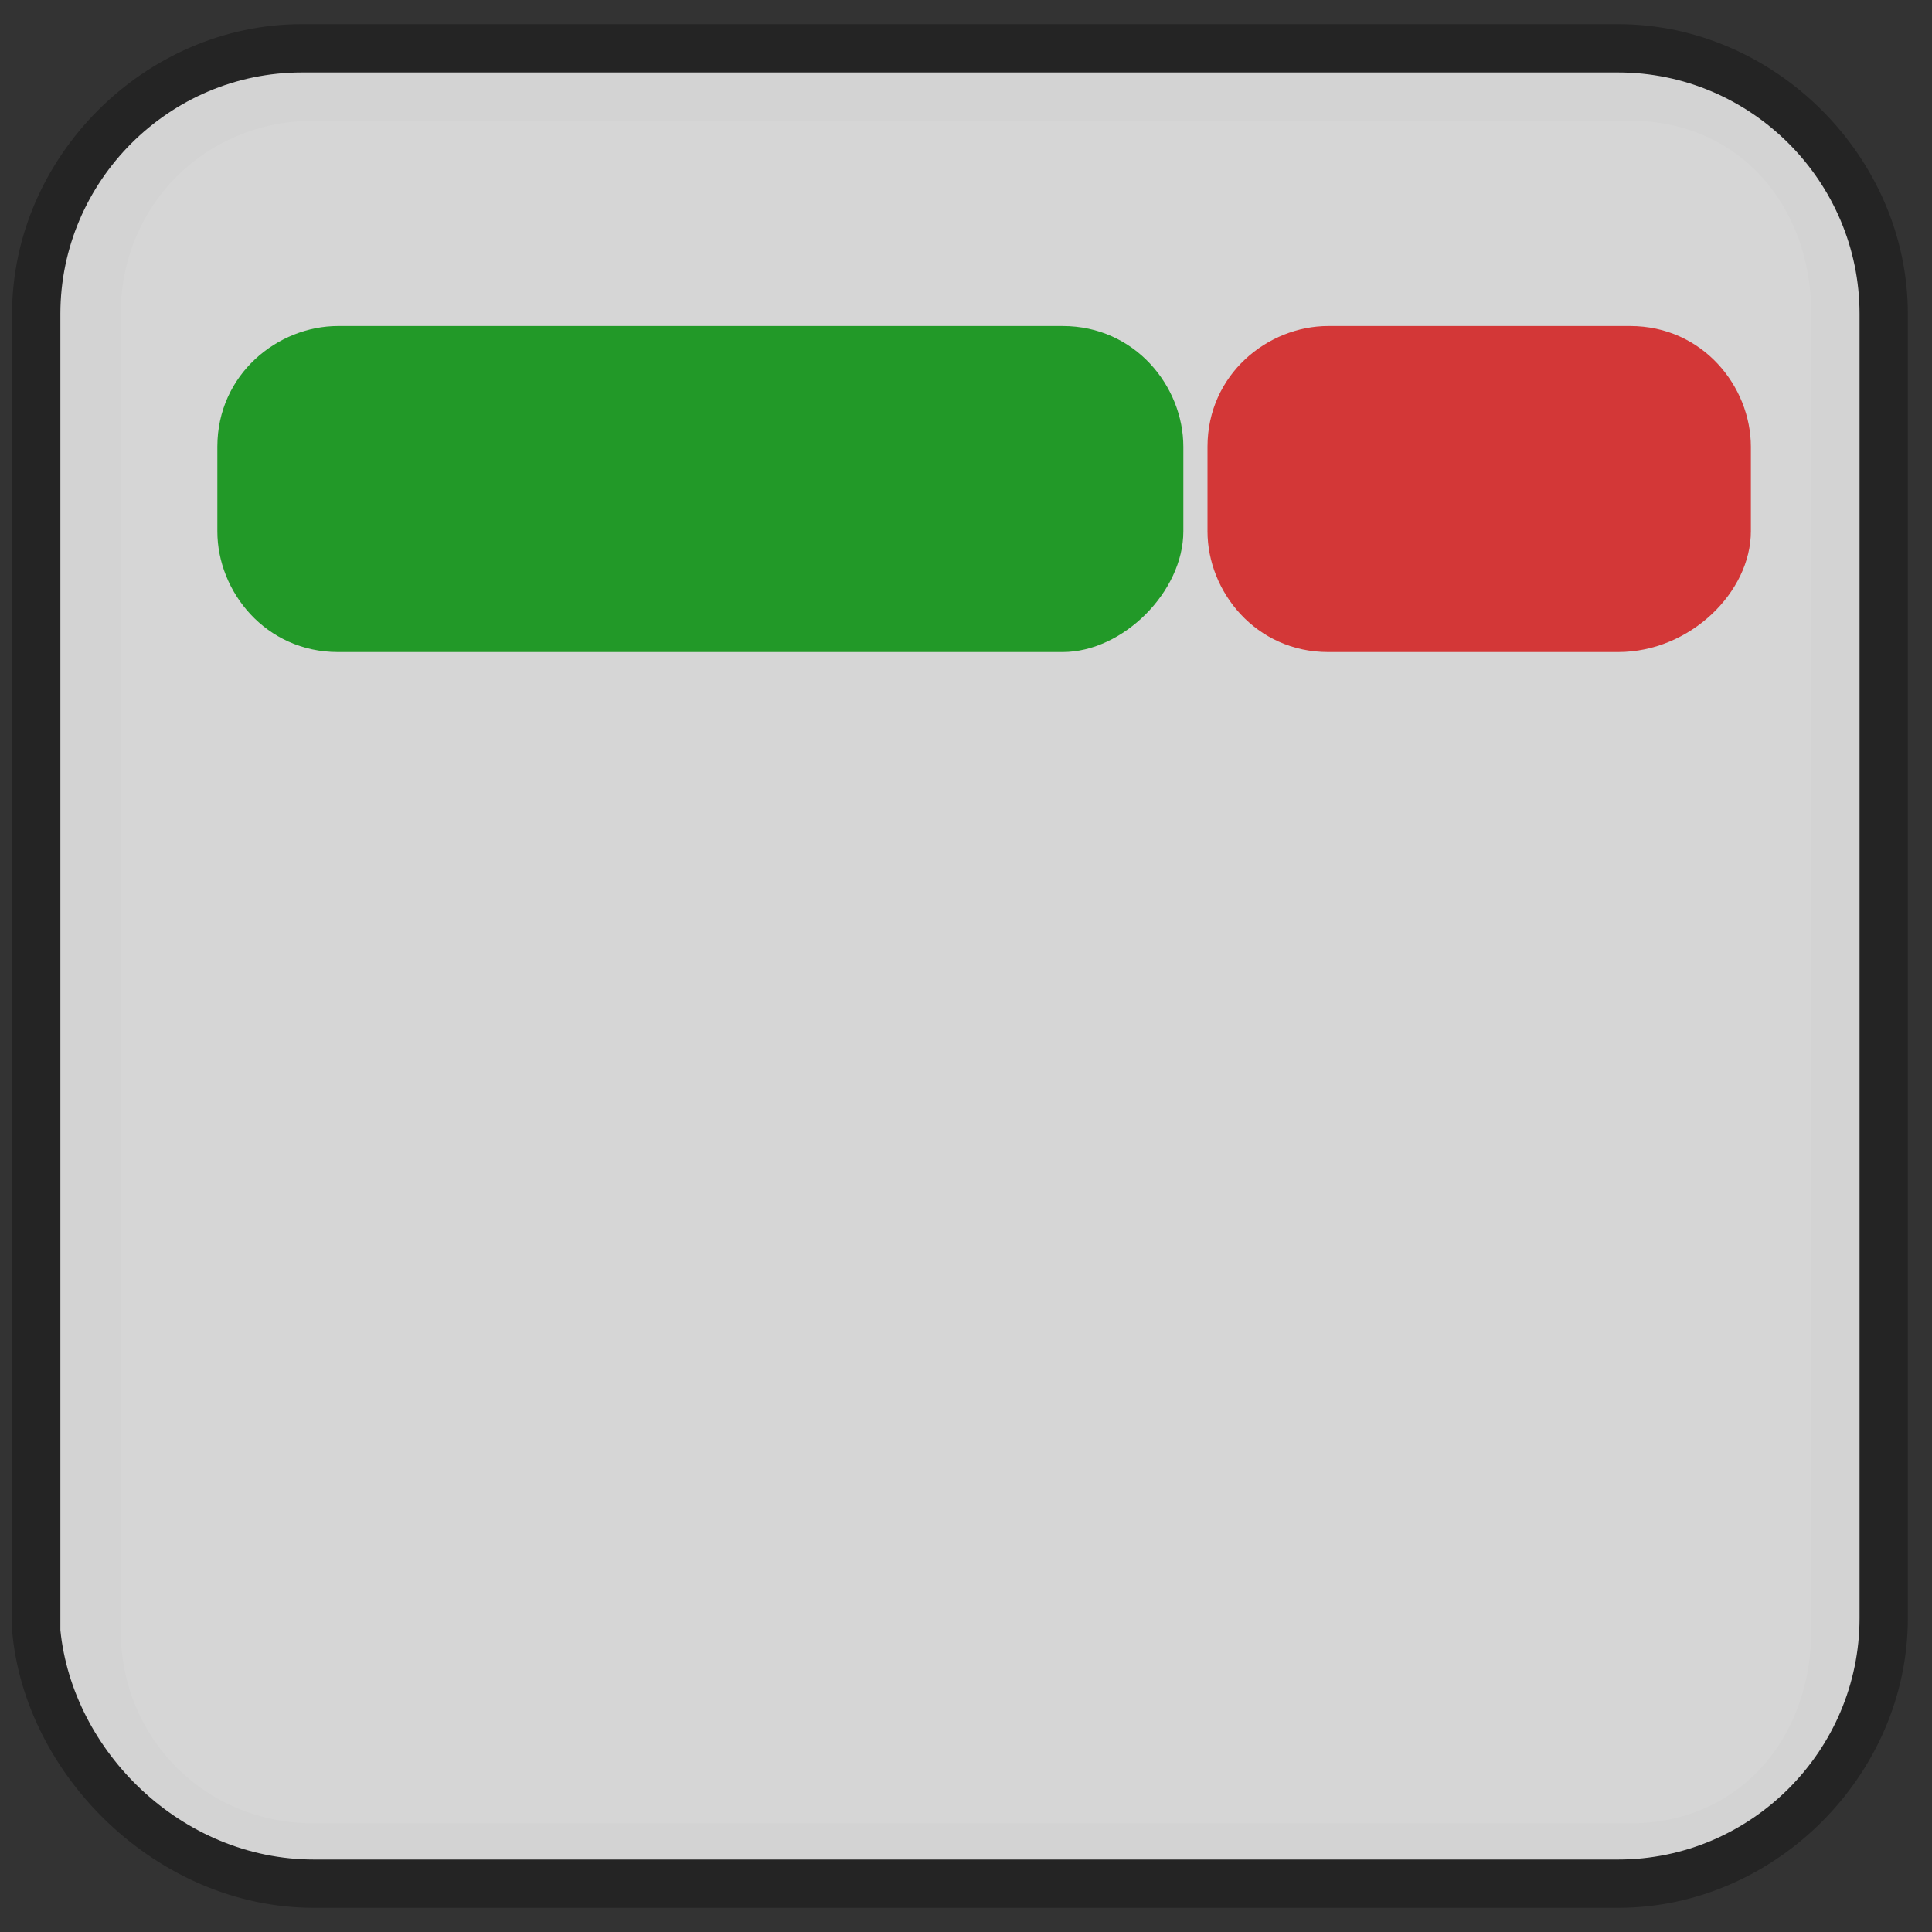 <?xml version="1.0" encoding="utf-8"?>
<!-- Generator: Adobe Illustrator 18.0.0, SVG Export Plug-In . SVG Version: 6.00 Build 0)  -->
<!DOCTYPE svg PUBLIC "-//W3C//DTD SVG 1.1//EN" "http://www.w3.org/Graphics/SVG/1.1/DTD/svg11.dtd">
<svg version="1.1" id="Layer_1" xmlns="http://www.w3.org/2000/svg" xmlns:xlink="http://www.w3.org/1999/xlink" x="0px" y="0px"
	 viewBox="0 0 16 16" enable-background="new 0 0 16 16" xml:space="preserve">
<rect x="0" y="0" width="16" height="16" fill="#333333" stroke="none"/>
<g opacity="0.3" enable-background="new    ">
	<path d="M0.1,13.5V2.6c0-1.3,1.1-2.4,2.4-2.4h10.9c1.3,0,2.4,1.1,2.4,2.4v10.8c0,1.3-1.1,2.4-2.4,2.4H2.6
		C1.3,15.8,0.2,14.7,0.1,13.5z M2.6,1C1.7,1,1,1.7,1,2.6v10.9c0,0.9,0.7,1.6,1.6,1.6h10.9c0.9,0,1.5-0.7,1.5-1.6V2.6
		C15,1.7,14.4,1,13.5,1H2.6z"/>
</g>
<path opacity="0.8" fill="#FFFFFF" enable-background="new    " d="M0.5,13.5V2.6c0-1.1,0.9-2,2-2h10.9c1.1,0,2,0.9,2,2v10.8
	c0,1.1-0.9,2-2,2H2.6C1.5,15.4,0.6,14.5,0.5,13.5z"/>
<path fill="#229928" d="M8.8,5.4h-6c-0.6,0-1-0.5-1-1l0-0.7c0-0.6,0.5-1,1-1h6c0.6,0,1,0.5,1,1v0.7C9.8,4.9,9.3,5.4,8.8,5.4z"/>
<path fill="#D33737" d="M13.4,5.4H11c-0.6,0-1-0.5-1-1V3.7c0-0.6,0.5-1,1-1h2.5c0.6,0,1,0.5,1,1v0.7C14.5,4.9,14,5.4,13.4,5.4z"/>
</svg>
